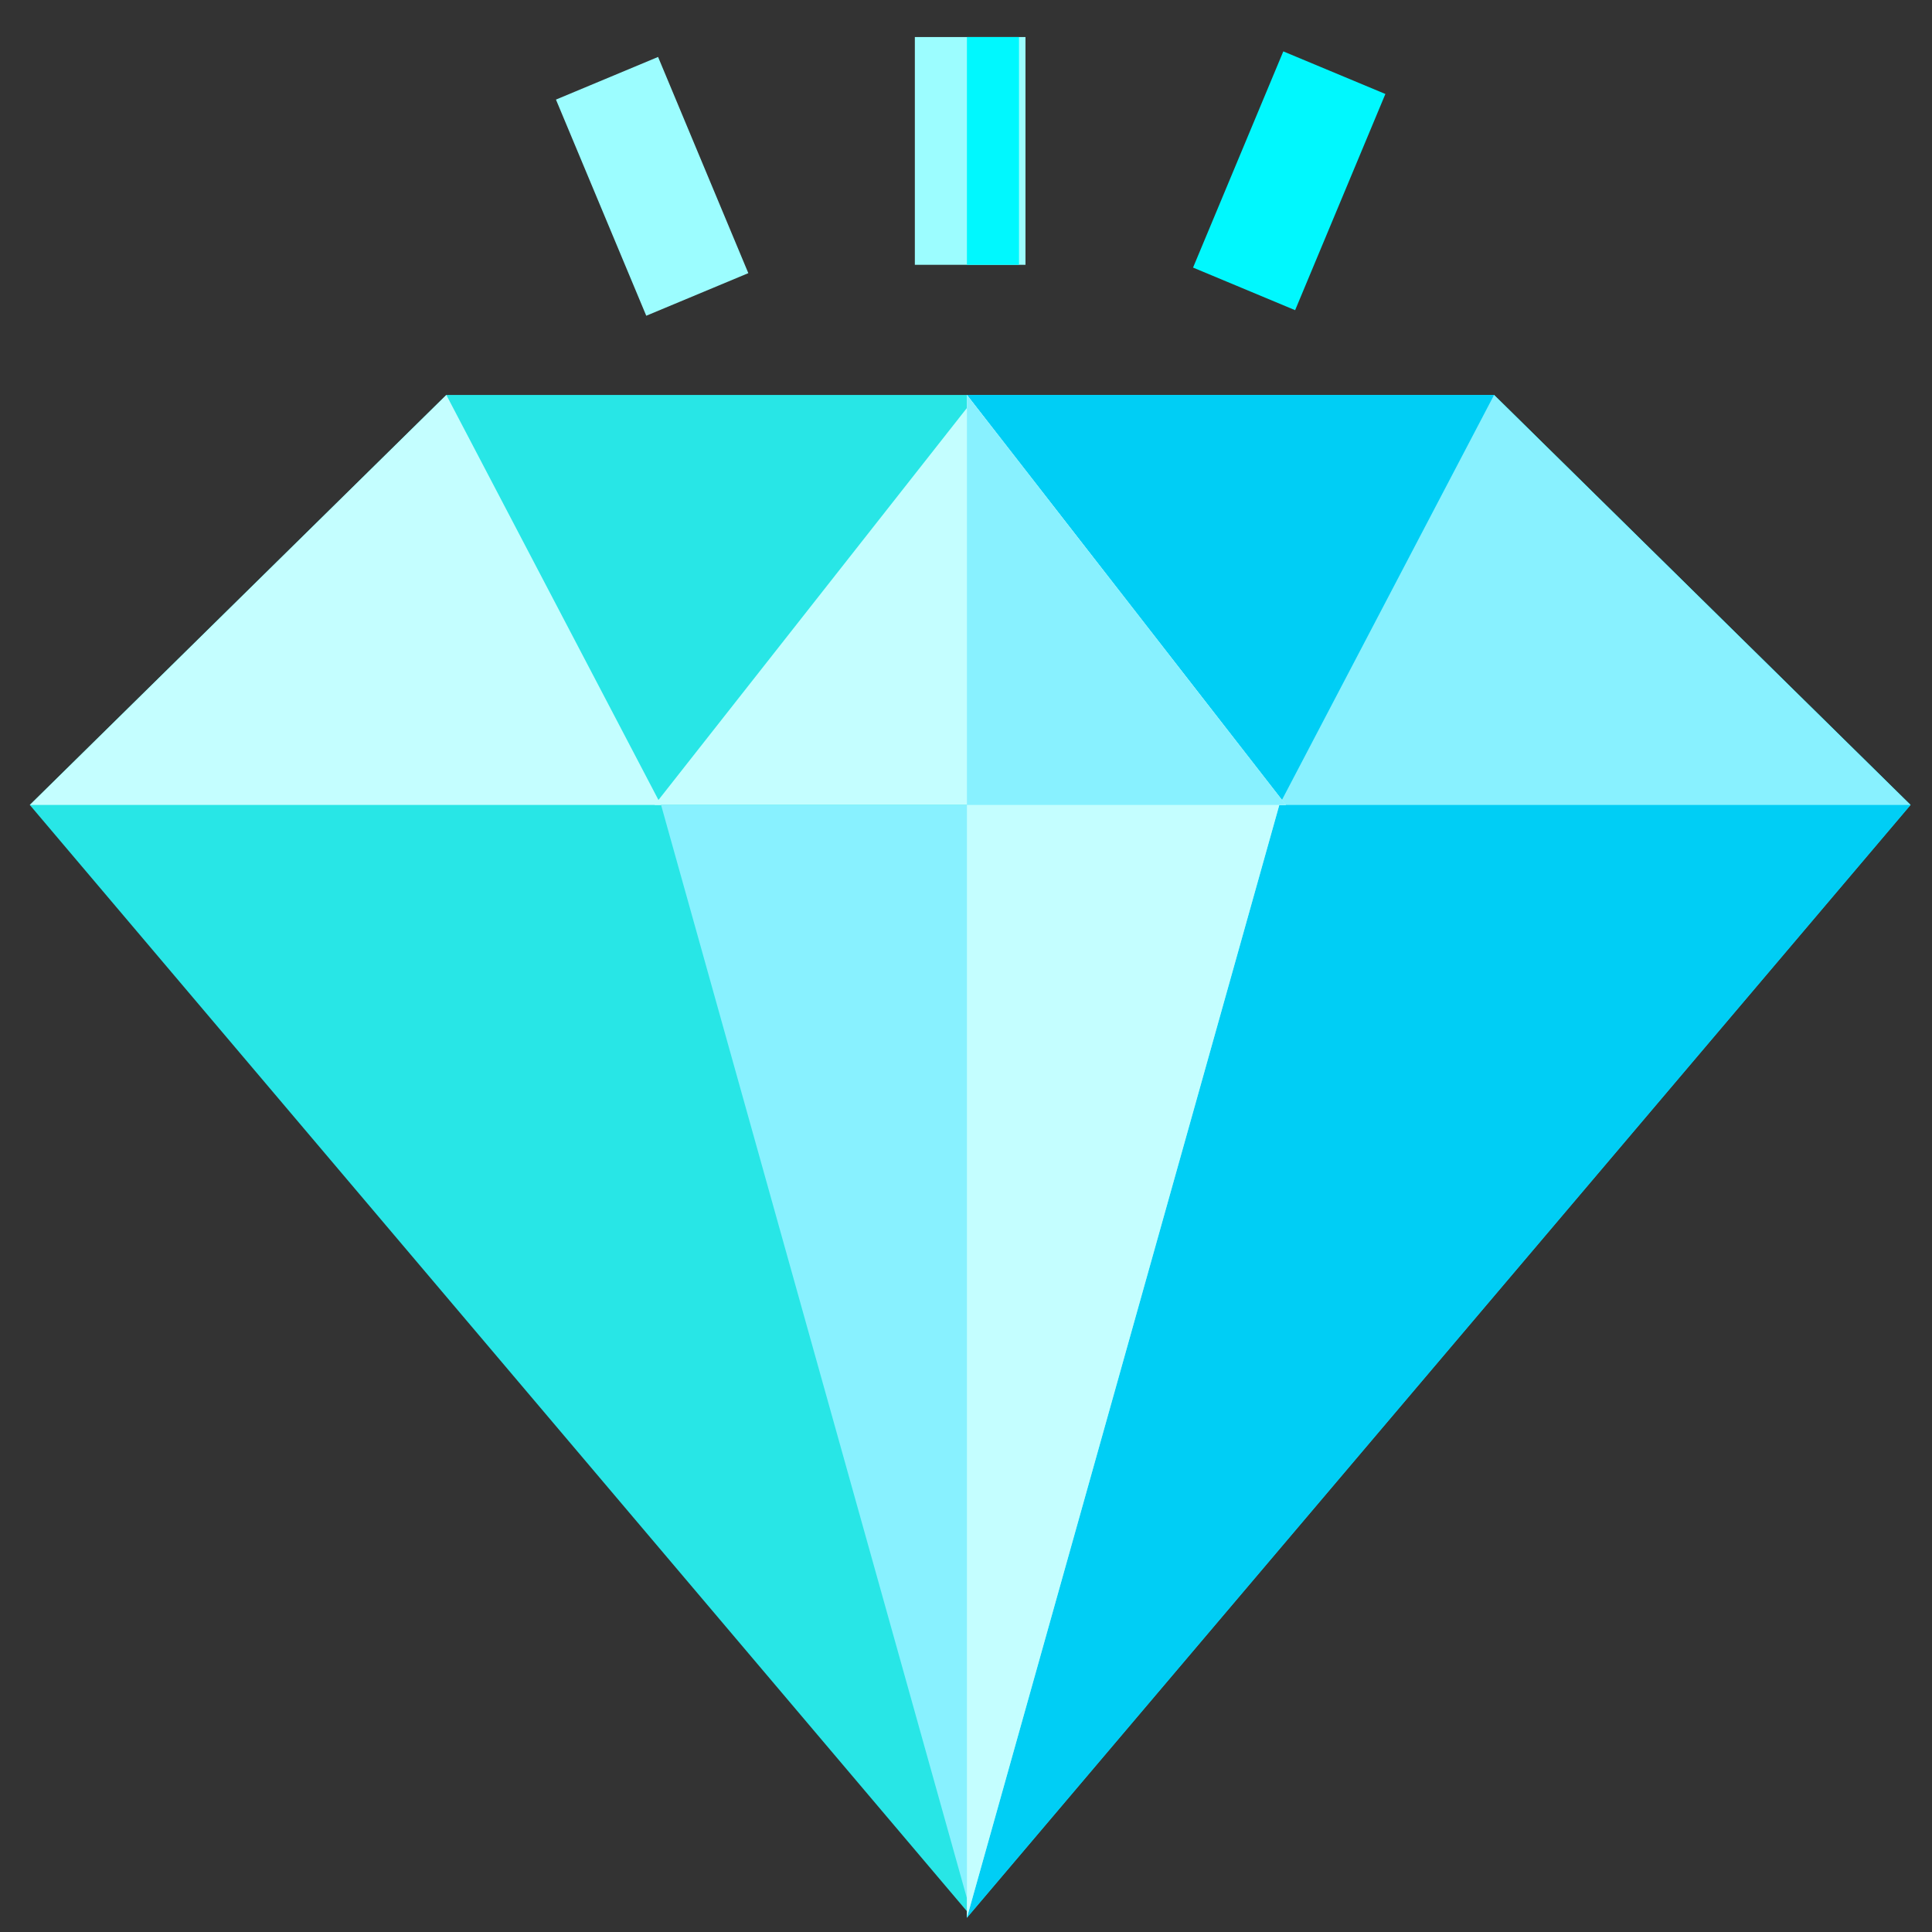 <svg width="42" height="42" viewBox="0 0 42 42" fill="none" xmlns="http://www.w3.org/2000/svg">
<rect x="0" y="0" width="42" height="42" fill="#333333" stroke="none"/>
<g clip-path="url(#clip0)">
<path d="M41.533 17.499L21.02 41.69V41.549L0.648 17.499L9.703 8.586H32.479L41.533 17.499Z" fill="#28E6E6"/>
<path d="M41.534 17.499L21.02 41.69V8.586H32.48L41.534 17.499Z" fill="#00CEF5"/>
<path d="M27.952 17.499H14.229L21.02 8.869V8.586L27.952 17.499Z" fill="#C4FEFF"/>
<path d="M32.48 8.586L27.811 17.499H41.534L32.48 8.586Z" fill="#88F1FF"/>
<path d="M9.703 8.586L14.371 17.499H0.648L9.703 8.586Z" fill="#C4FEFF"/>
<path d="M22.293 0.805H19.888V5.757H22.293V0.805Z" fill="#9CFDFF"/>
<path d="M27.898 1.117L25.936 5.817L28.155 6.743L30.117 2.043L27.898 1.117Z" fill="#00F8FE"/>
<path d="M14.306 1.238L12.086 2.165L14.049 6.864L16.268 5.938L14.306 1.238Z" fill="#9CFDFF"/>
<path d="M27.811 17.499L21.02 41.69V41.266L14.371 17.499H27.811Z" fill="#88F1FF"/>
<path d="M22.152 0.805H21.02V5.757H22.152V0.805Z" fill="#00F8FE"/>
<path d="M27.953 17.499H27.811L21.02 41.69V8.586L27.953 17.499Z" fill="#C4FEFF"/>
<path d="M27.953 17.499H21.02V8.586L27.953 17.499Z" fill="#88F1FF"/>
</g>
<defs>
<clipPath id="clip0">
<rect width="40.885" height="40.885" fill="white" transform="translate(0.648 0.805)"/>
</clipPath>
</defs>
</svg>

